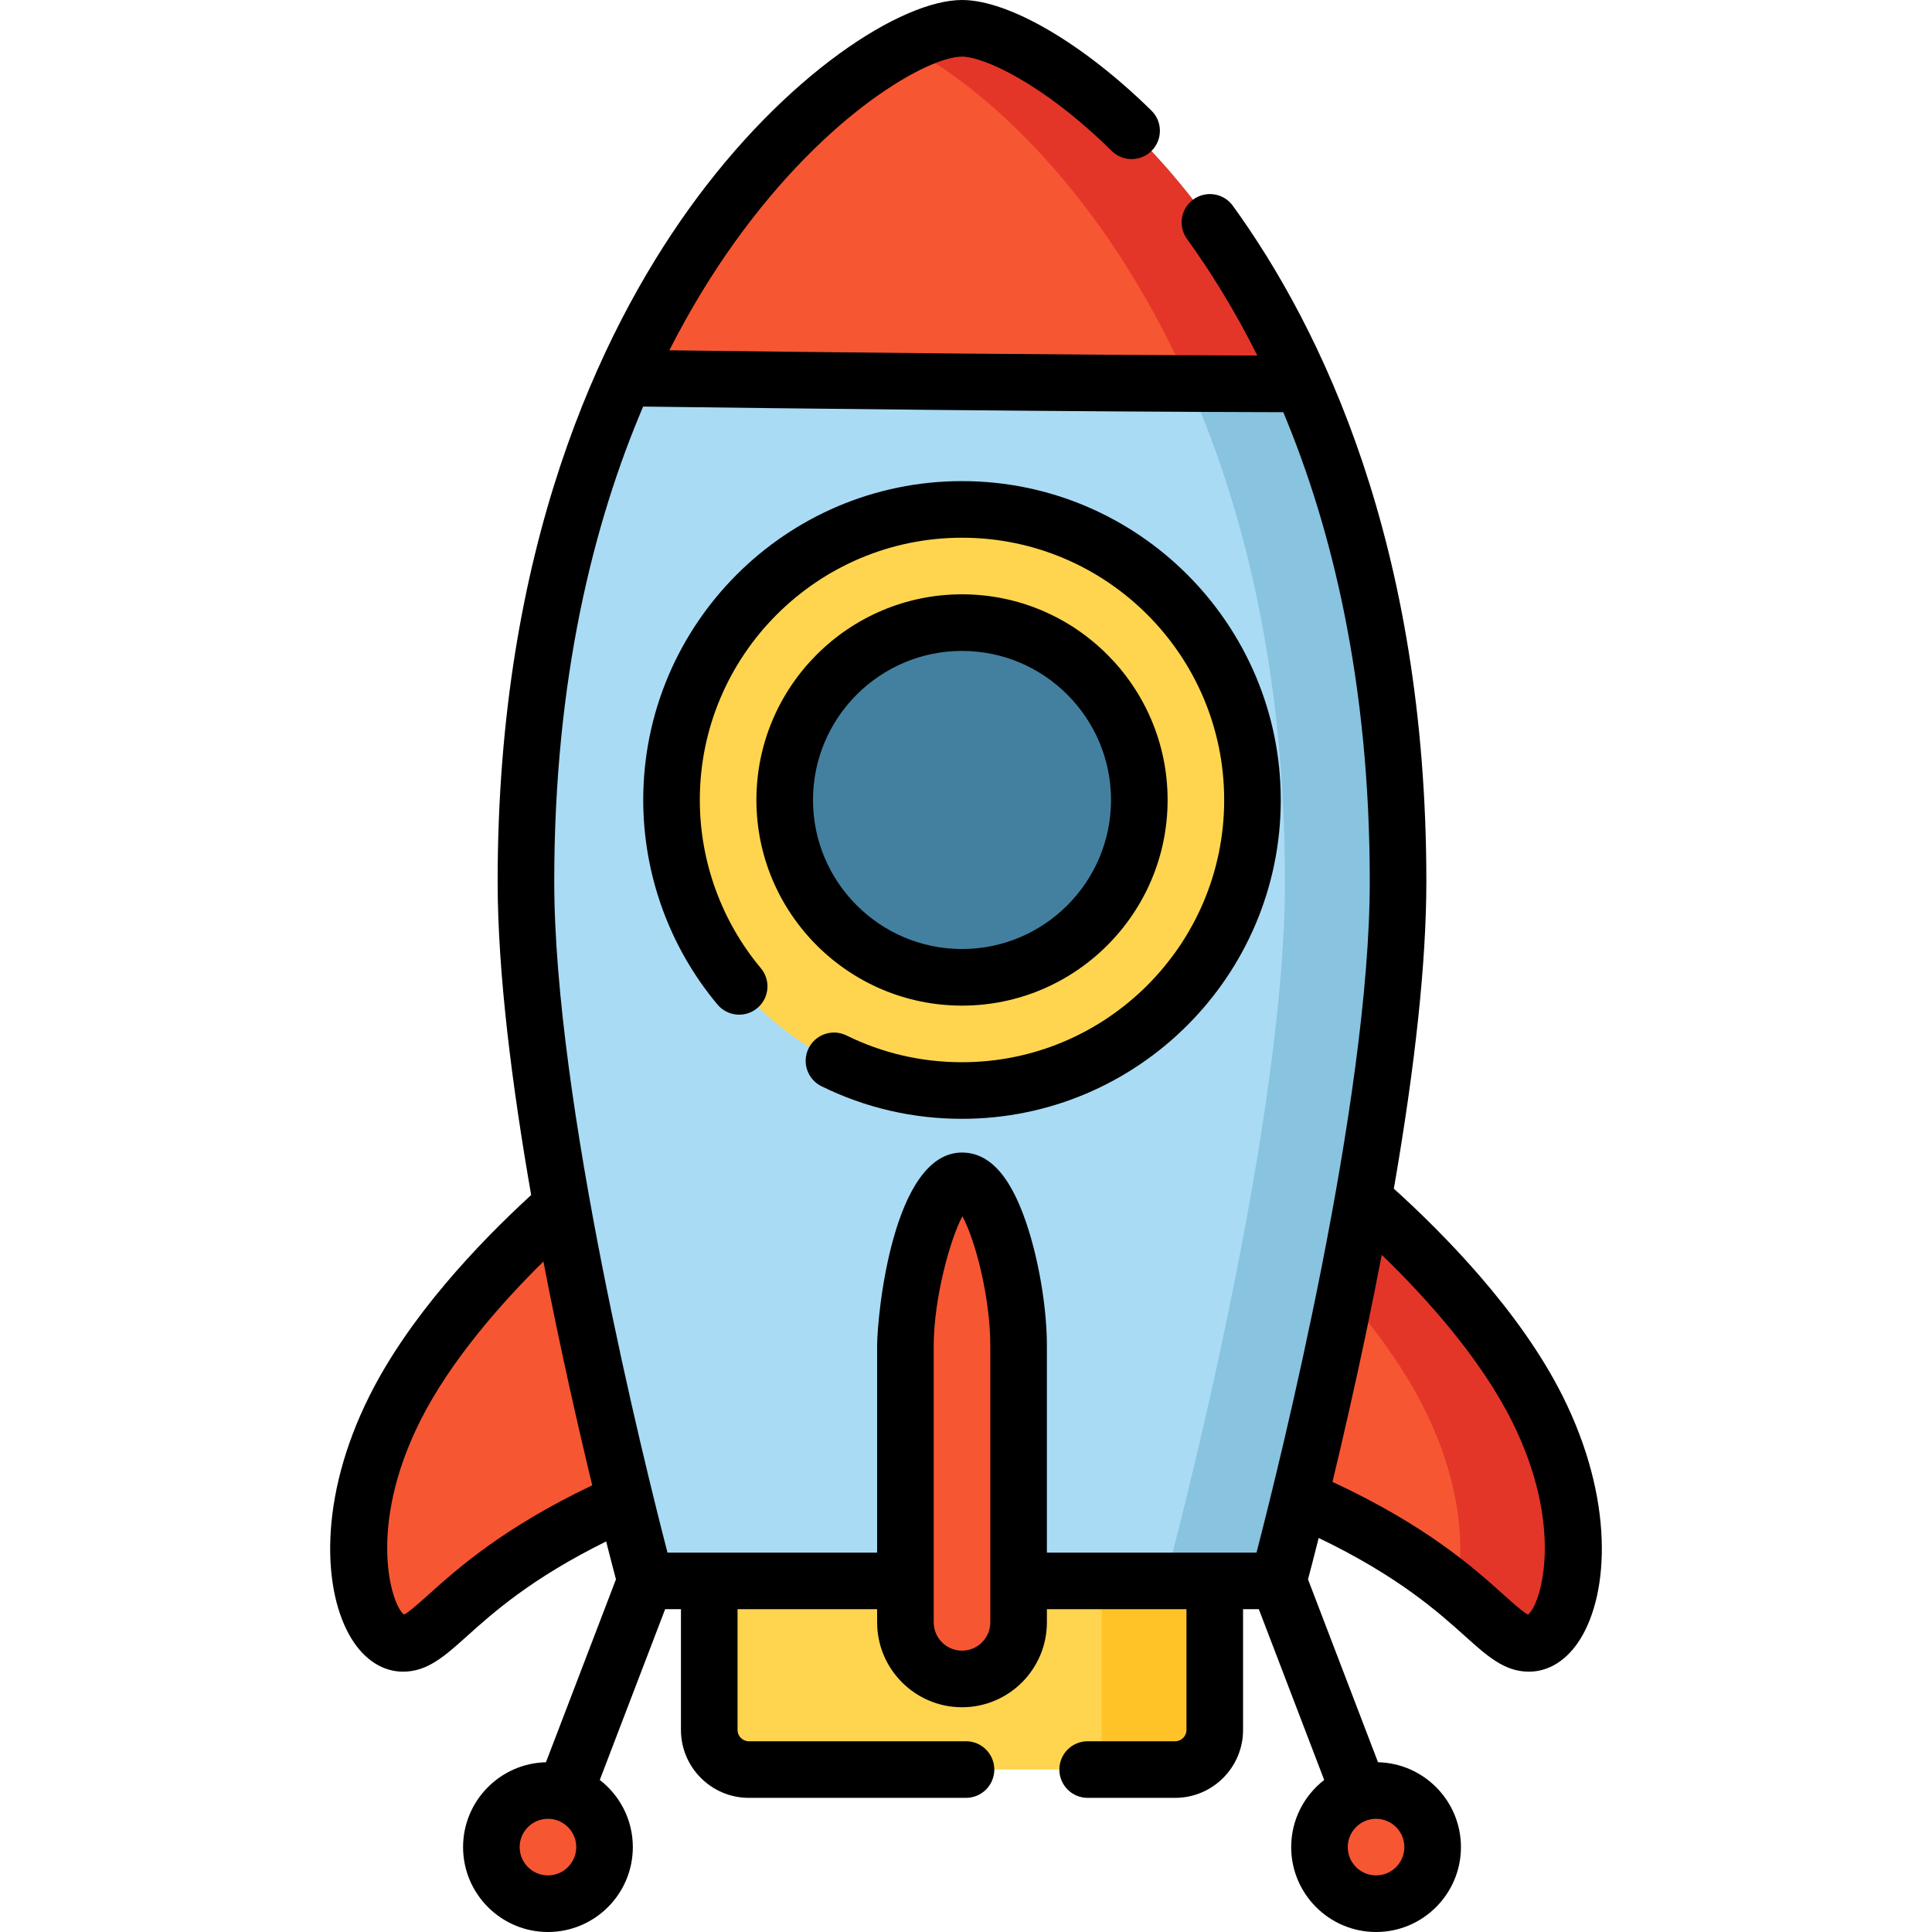 <svg id="Layer_1" enable-background="new 0 0 512 512" height="512" viewBox="0 0 512 512" width="512" xmlns="http://www.w3.org/2000/svg"><g><path d="m160.908 309.34s-39.281 29.905-56.303 63.88-8.293 62.287 2.182 62.287c10.038 0 16.615-22.214 73.117-43.47z" fill="#f75632"/><path d="m351.092 309.34s39.281 29.905 56.303 63.88 8.293 62.287-2.182 62.287c-10.038 0-16.615-22.214-73.117-43.47z" fill="#f75632"/><path d="m407.395 373.22c-17.022-33.975-56.303-63.88-56.303-63.88l-5.123 22.302c11.207 11.363 23.643 26.044 31.426 41.579 9.692 19.345 11.029 36.845 8.456 48.337 10.124 8.312 14.305 13.95 19.362 13.95 10.474-.001 19.204-28.314 2.182-62.288z" fill="#e33629"/><path d="m370.532 233.59c0 68.41-31.74 185.36-31.74 185.36h-167.7s-31.74-116.95-31.74-185.36c0-161.25 92.279-226.09 115.59-226.09s115.59 64.84 115.59 226.09z" fill="#a9dbf5"/><path d="m254.942 7.5c-3.572 0-8.769 1.531-15 4.689 34.431 17.455 100.59 84.86 100.59 221.401 0 68.41-31.74 185.36-31.74 185.36h30s31.74-116.95 31.74-185.36c0-161.25-92.279-226.09-115.59-226.09z" fill="#88c3e0"/><circle cx="254.942" cy="212" fill="#ffd54f" r="77"/><circle cx="254.942" cy="212" fill="#43809f" r="47"/><path d="m165.522 100.178c44.2.587 120.283 1.48 179.526 1.566-29.105-65.865-74.688-94.244-90.106-94.244-15.297 0-60.29 27.92-89.42 92.678z" fill="#f75632"/><path d="m254.942 7.5c-3.569 0-8.768 1.542-14.991 4.694 20.65 10.472 52.7 38.917 75.055 89.449 10.318.052 20.405.087 30.041.101-29.104-65.865-74.687-94.244-90.105-94.244z" fill="#e33629"/><path d="m311.445 468.947h-113.006c-5.797 0-10.497-4.7-10.497-10.497v-39.503h134v39.503c0 5.797-4.7 10.497-10.497 10.497z" fill="#ffd54f"/><path d="m291.942 418.947v50h19.503c5.797 0 10.497-4.7 10.497-10.497v-39.503z" fill="#ffc328"/><g fill="#f75632"><circle cx="145.186" cy="489.5" r="15"/><circle cx="364.697" cy="489.5" r="15"/><path d="m254.942 444.937c-8.284 0-15-6.716-15-15v-73.326c0-14.791 6.759-43.674 15-43.674s15 27.015 15 43.674v73.326c0 8.285-6.716 15-15 15z"/></g><g><path d="m414.054 369.86c-11.27-22.498-31.661-43.097-44.671-54.85 5.722-32.979 8.615-60.27 8.615-81.42 0-89.467-27.888-146.755-51.283-179.06-2.429-3.354-7.116-4.104-10.471-1.674-3.354 2.43-4.103 7.119-1.673 10.474 6.102 8.426 12.526 18.677 18.631 30.887-52.914-.162-116.288-.879-155.814-1.385 5.646-11.112 11.528-20.547 17.134-28.395 24.955-34.936 51.664-49.437 60.418-49.437 5.513 0 21.165 6.79 39.692 25.008 2.953 2.904 7.7 2.864 10.603-.09s2.863-7.702-.09-10.606c-18.107-17.807-37.814-29.312-50.205-29.312-15.911 0-46.769 19.527-72.62 55.716-23.01 32.212-50.438 89.22-50.438 177.874 0 24.307 3.852 54.293 8.883 83.1-14.355 13.177-32.37 32.304-42.819 53.169-13.79 27.515-12.34 52.182-4.785 64.424 3.473 5.627 8.327 8.727 13.667 8.727 6.449 0 11.029-4.116 16.827-9.326 6.964-6.258 17.092-15.352 36.98-25.184 1.14 4.485 2.038 7.91 2.603 10.041l-18.553 48.473c-12.159.282-21.966 10.257-21.966 22.487 0 12.407 10.091 22.5 22.494 22.5 12.404 0 22.494-10.093 22.494-22.5 0-7.236-3.436-13.681-8.758-17.8l17.319-45.25h4.189v32c0 9.925 8.073 18 17.995 18h57.548c4.141 0 7.498-3.358 7.498-7.5s-3.357-7.5-7.498-7.5h-57.545c-1.654 0-2.999-1.346-2.999-3v-32h36.992v3.487c0 12.407 10.091 22.5 22.494 22.5s22.494-10.093 22.494-22.5v-3.487h36.989v32c0 1.654-1.345 3-2.999 3h-23.192c-4.141 0-7.498 3.358-7.498 7.5s3.357 7.5 7.498 7.5h23.192c9.923 0 17.995-8.075 17.995-18v-32h4.179l17.323 45.258c-5.316 4.119-8.748 10.56-8.748 17.792 0 12.407 10.091 22.5 22.494 22.5s22.494-10.093 22.494-22.5c0-12.234-9.814-22.211-21.979-22.487l-18.549-48.462c.591-2.239 1.571-5.995 2.828-10.978 21.14 10.174 31.666 19.625 38.886 26.113 5.797 5.209 10.376 9.324 16.823 9.324 5.34 0 10.194-3.1 13.667-8.727 7.554-12.243 9.005-36.91-4.785-64.424zm-300.42 52.665c-2.36 2.121-5.247 4.714-6.588 5.364-3.517-2.873-9.697-23.369 4.307-51.311 8.032-16.038 21.607-31.359 32.654-42.265 4.374 22.683 9.158 43.66 12.942 59.307-23.723 11.307-35.855 22.202-43.315 28.905zm31.581 74.475c-4.134 0-7.498-3.364-7.498-7.5s3.363-7.5 7.498-7.5c.772 0 1.517.118 2.218.335.009.003.019.006.028.009 3.04.957 5.252 3.802 5.252 7.155 0 4.137-3.363 7.501-7.498 7.501zm109.727-59.562c-4.135 0-7.498-3.364-7.498-7.5v-73.326c0-12.247 4.259-28.049 7.596-34.278 3.336 6.042 7.4 21.373 7.4 34.278v62.309c0 .01-.001.019-.001.029s.001.019.001.029v10.958c0 4.136-3.364 7.501-7.498 7.501zm22.494-25.988v-54.838c0-9.183-1.816-20.79-4.74-30.291-4.324-14.052-10.132-20.883-17.754-20.883-18.346 0-22.494 43.221-22.494 51.174v54.838h-55.556c-6.197-23.911-30.013-119.618-30.013-177.86 0-53.66 10.408-95.003 23.56-125.846 40.389.528 112.301 1.367 169.644 1.491 12.879 30.74 22.92 71.606 22.92 124.355 0 58.243-23.817 153.95-30.013 177.86zm94.73 78.05c0 4.136-3.363 7.5-7.498 7.5s-7.498-3.364-7.498-7.5 3.363-7.5 7.498-7.5 7.498 3.364 7.498 7.5zm32.788-61.61c-1.341-.651-4.225-3.243-6.584-5.362-7.703-6.923-20.245-18.187-45.249-29.814 2.645-10.998 5.756-24.502 8.852-39.248 1.509-7.187 2.908-14.158 4.205-20.926 11.612 11.231 26.033 27.2 34.47 44.042 14.003 27.939 7.823 48.435 4.306 51.308z"/><path d="m254.942 127.5c-46.581 0-84.478 37.907-84.478 84.5 0 19.801 6.988 39.055 19.677 54.214 2.659 3.177 7.388 3.597 10.562.936 3.175-2.659 3.594-7.389.936-10.565-10.433-12.465-16.179-28.298-16.179-44.585 0-38.322 31.169-69.5 69.482-69.5 38.312 0 69.481 31.178 69.481 69.5s-31.169 69.5-69.481 69.5c-10.751 0-21.053-2.387-30.621-7.094-3.713-1.828-8.21-.298-10.038 3.42-1.828 3.717-.297 8.212 3.419 10.04 11.645 5.729 24.174 8.634 37.239 8.634 46.581 0 84.478-37.907 84.478-84.5s-37.896-84.5-84.477-84.5z"/><path d="m254.942 266.5c30.044 0 54.486-24.449 54.486-54.5s-24.442-54.5-54.486-54.5-54.486 24.449-54.486 54.5 24.442 54.5 54.486 54.5zm0-94c21.775 0 39.49 17.72 39.49 39.5s-17.715 39.5-39.49 39.5-39.49-17.72-39.49-39.5 17.715-39.5 39.49-39.5z"/></g></g></svg>